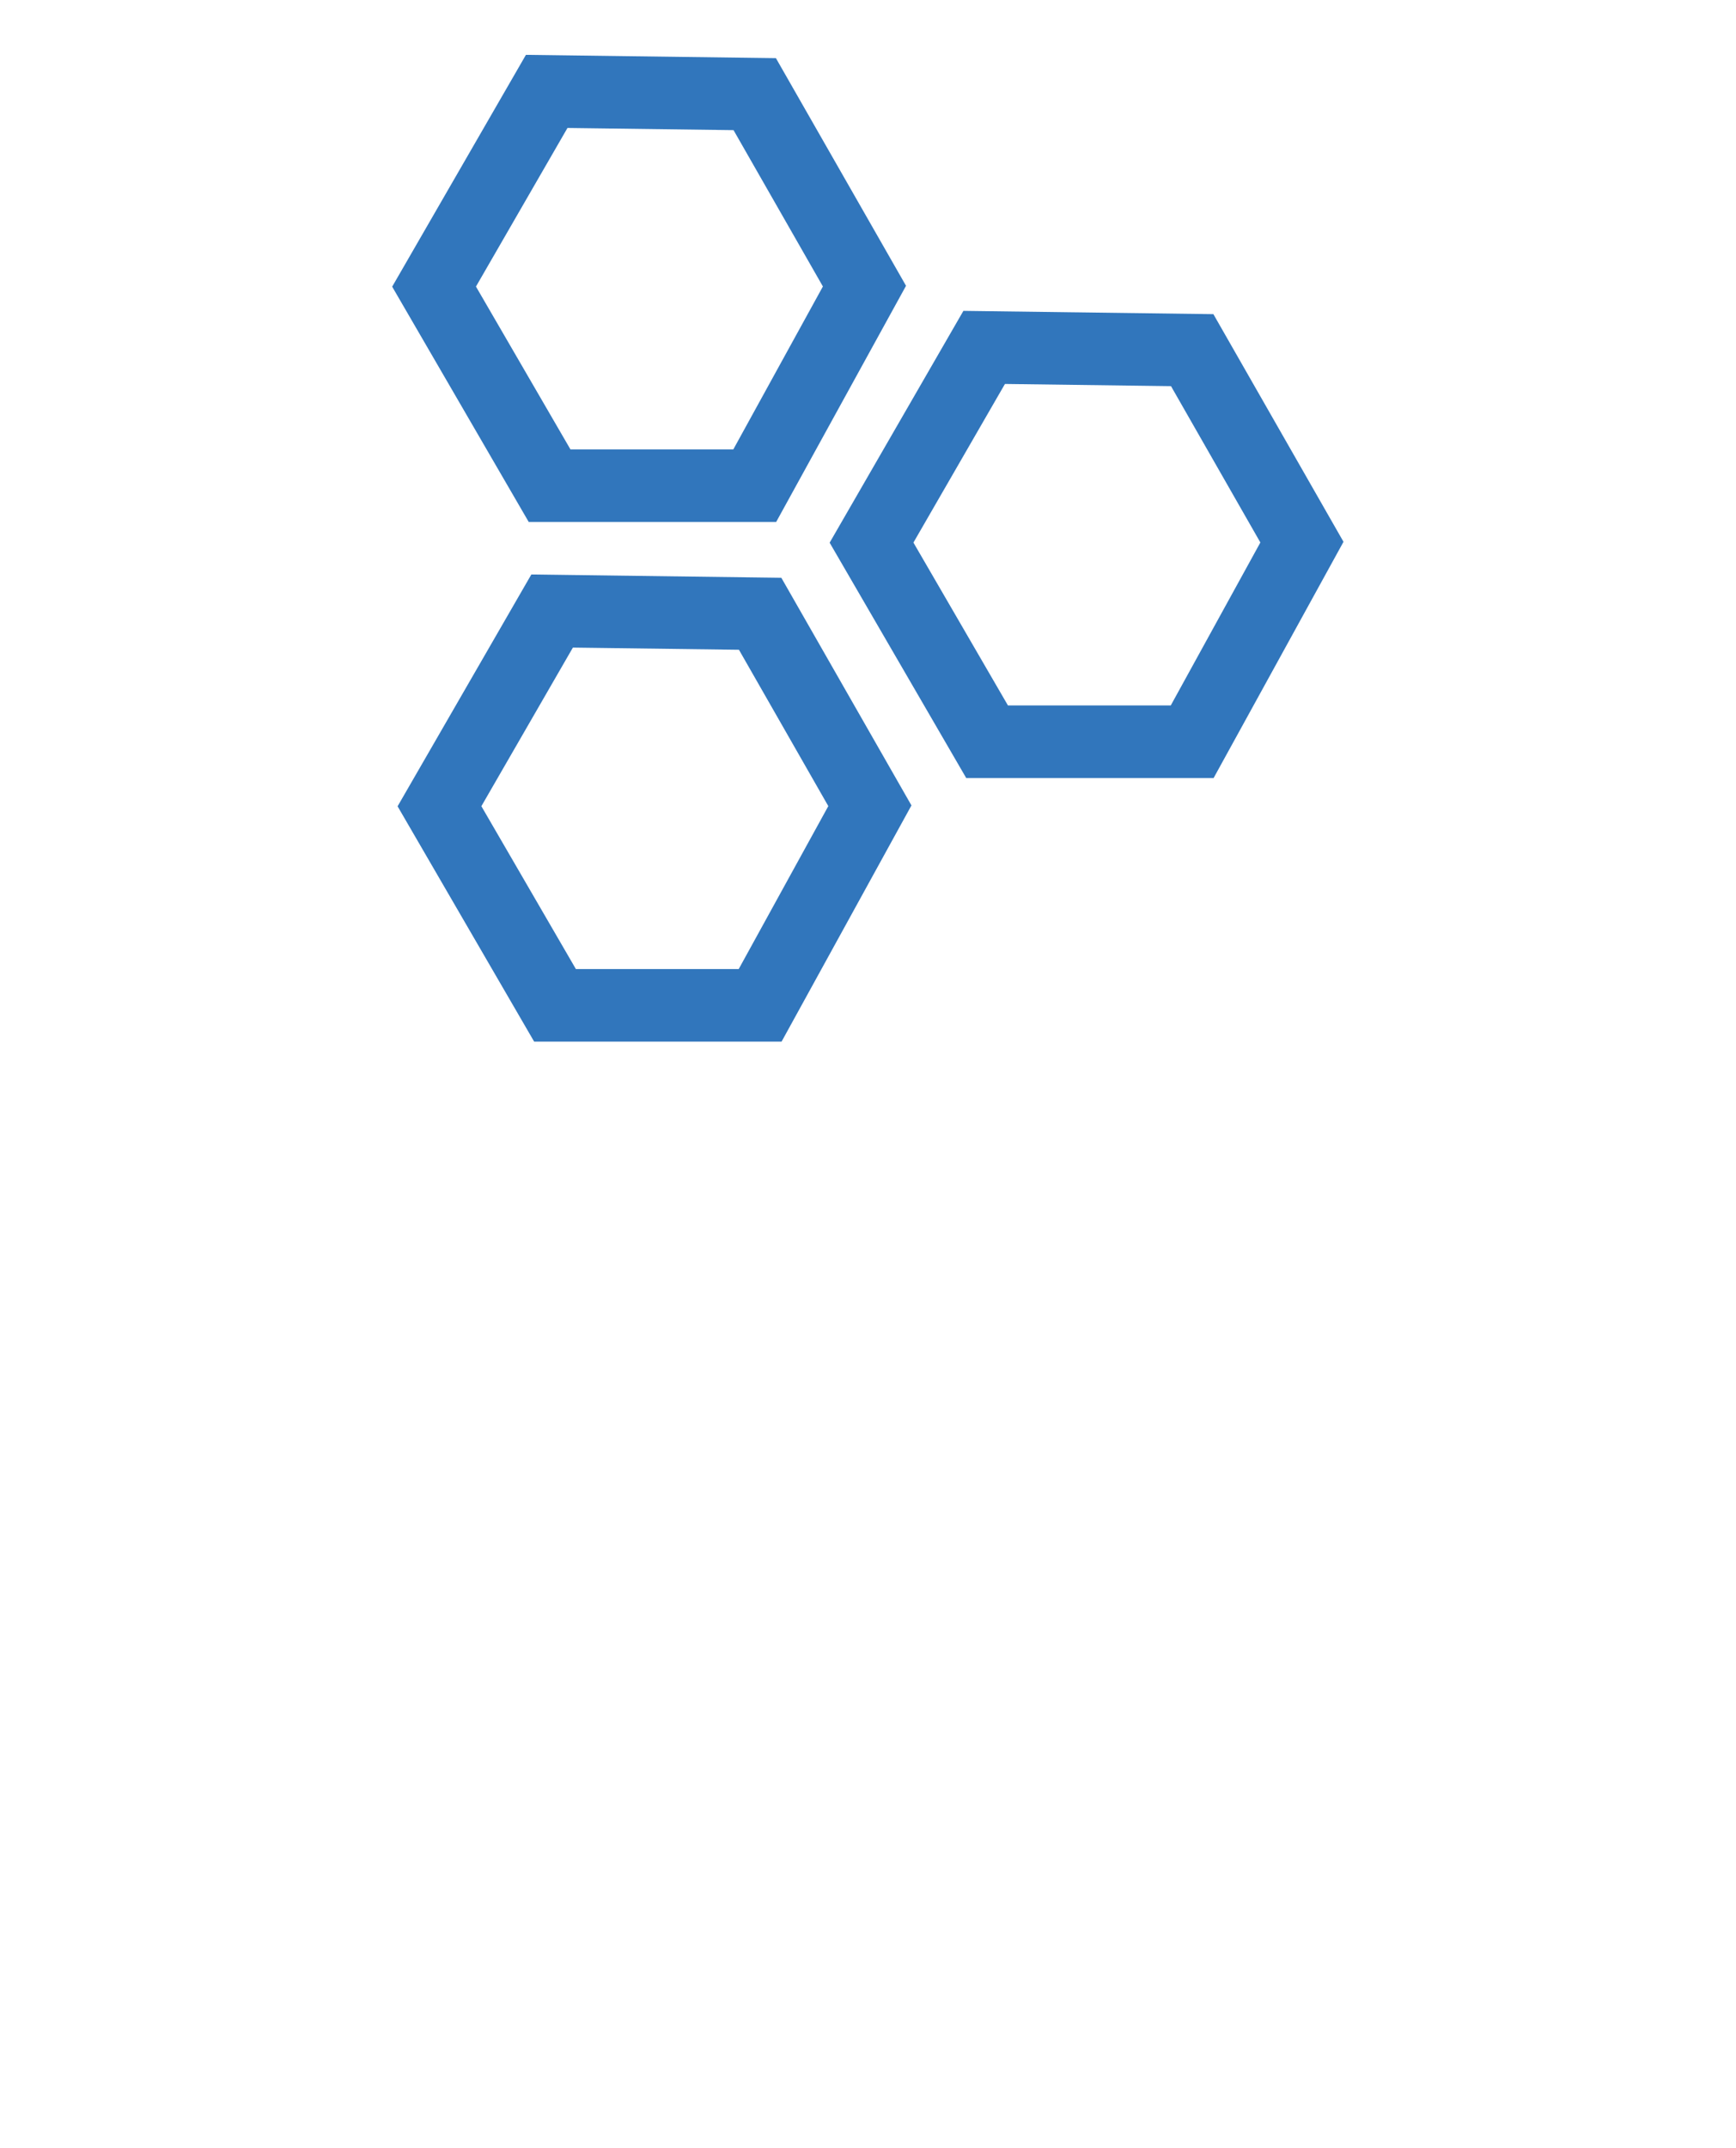 <?xml version="1.0" encoding="UTF-8" standalone="no"?>
<!DOCTYPE svg PUBLIC "-//W3C//DTD SVG 1.1//EN" "http://www.w3.org/Graphics/SVG/1.1/DTD/svg11.dtd">
<!-- Generated by Microsoft Visio, SVG Export Cognitive Services Knowledge.svg Page-1 -->
<svg xmlns="http://www.w3.org/2000/svg" xmlns:xlink="http://www.w3.org/1999/xlink" xmlns:ev="http://www.w3.org/2001/xml-events"
		width="1.496in" height="1.85in" viewBox="0 0 107.717 133.228" xml:space="preserve" color-interpolation-filters="sRGB"
		class="st2">
	<style type="text/css">
	<![CDATA[
		.st1 {fill:none;stroke:#3176bc;stroke-linecap:butt;stroke-width:4.5}
		.st2 {fill:none;fill-rule:evenodd;font-size:12px;overflow:visible;stroke-linecap:square;stroke-miterlimit:3}
	]]>
	</style>

	<g>
		<title>Page-1</title>
		<g id="group3641-1" transform="translate(26.929,-70.866)">
			<title>Cognitive Services Knowledge</title>
			<g id="group3642-2">
				<title>g12</title>
				<g id="shape3643-3" transform="translate(0,-32.234)">
					<title>path897</title>
					<path d="M6.99 108.77 L19.9 108.94 L26.71 120.85 L19.9 133.23 L7.17 133.23 L0 120.88 L6.99 108.77 Z"
							class="st1"/>
				</g>
				<g id="shape3644-5" transform="translate(0.336,0)">
					<title>path897-6</title>
					<path d="M6.99 108.77 L19.9 108.94 L26.71 120.85 L19.9 133.23 L7.17 133.23 L0 120.88 L6.99 108.77 Z"
							class="st1"/>
				</g>
				<g id="shape3645-7" transform="translate(27.149,-16.353)">
					<title>path897-3</title>
					<path d="M6.99 108.77 L19.9 108.94 L26.71 120.85 L19.9 133.23 L7.17 133.23 L0 120.88 L6.99 108.77 Z"
							class="st1"/>
				</g>
			</g>
		</g>
	</g>
</svg>

